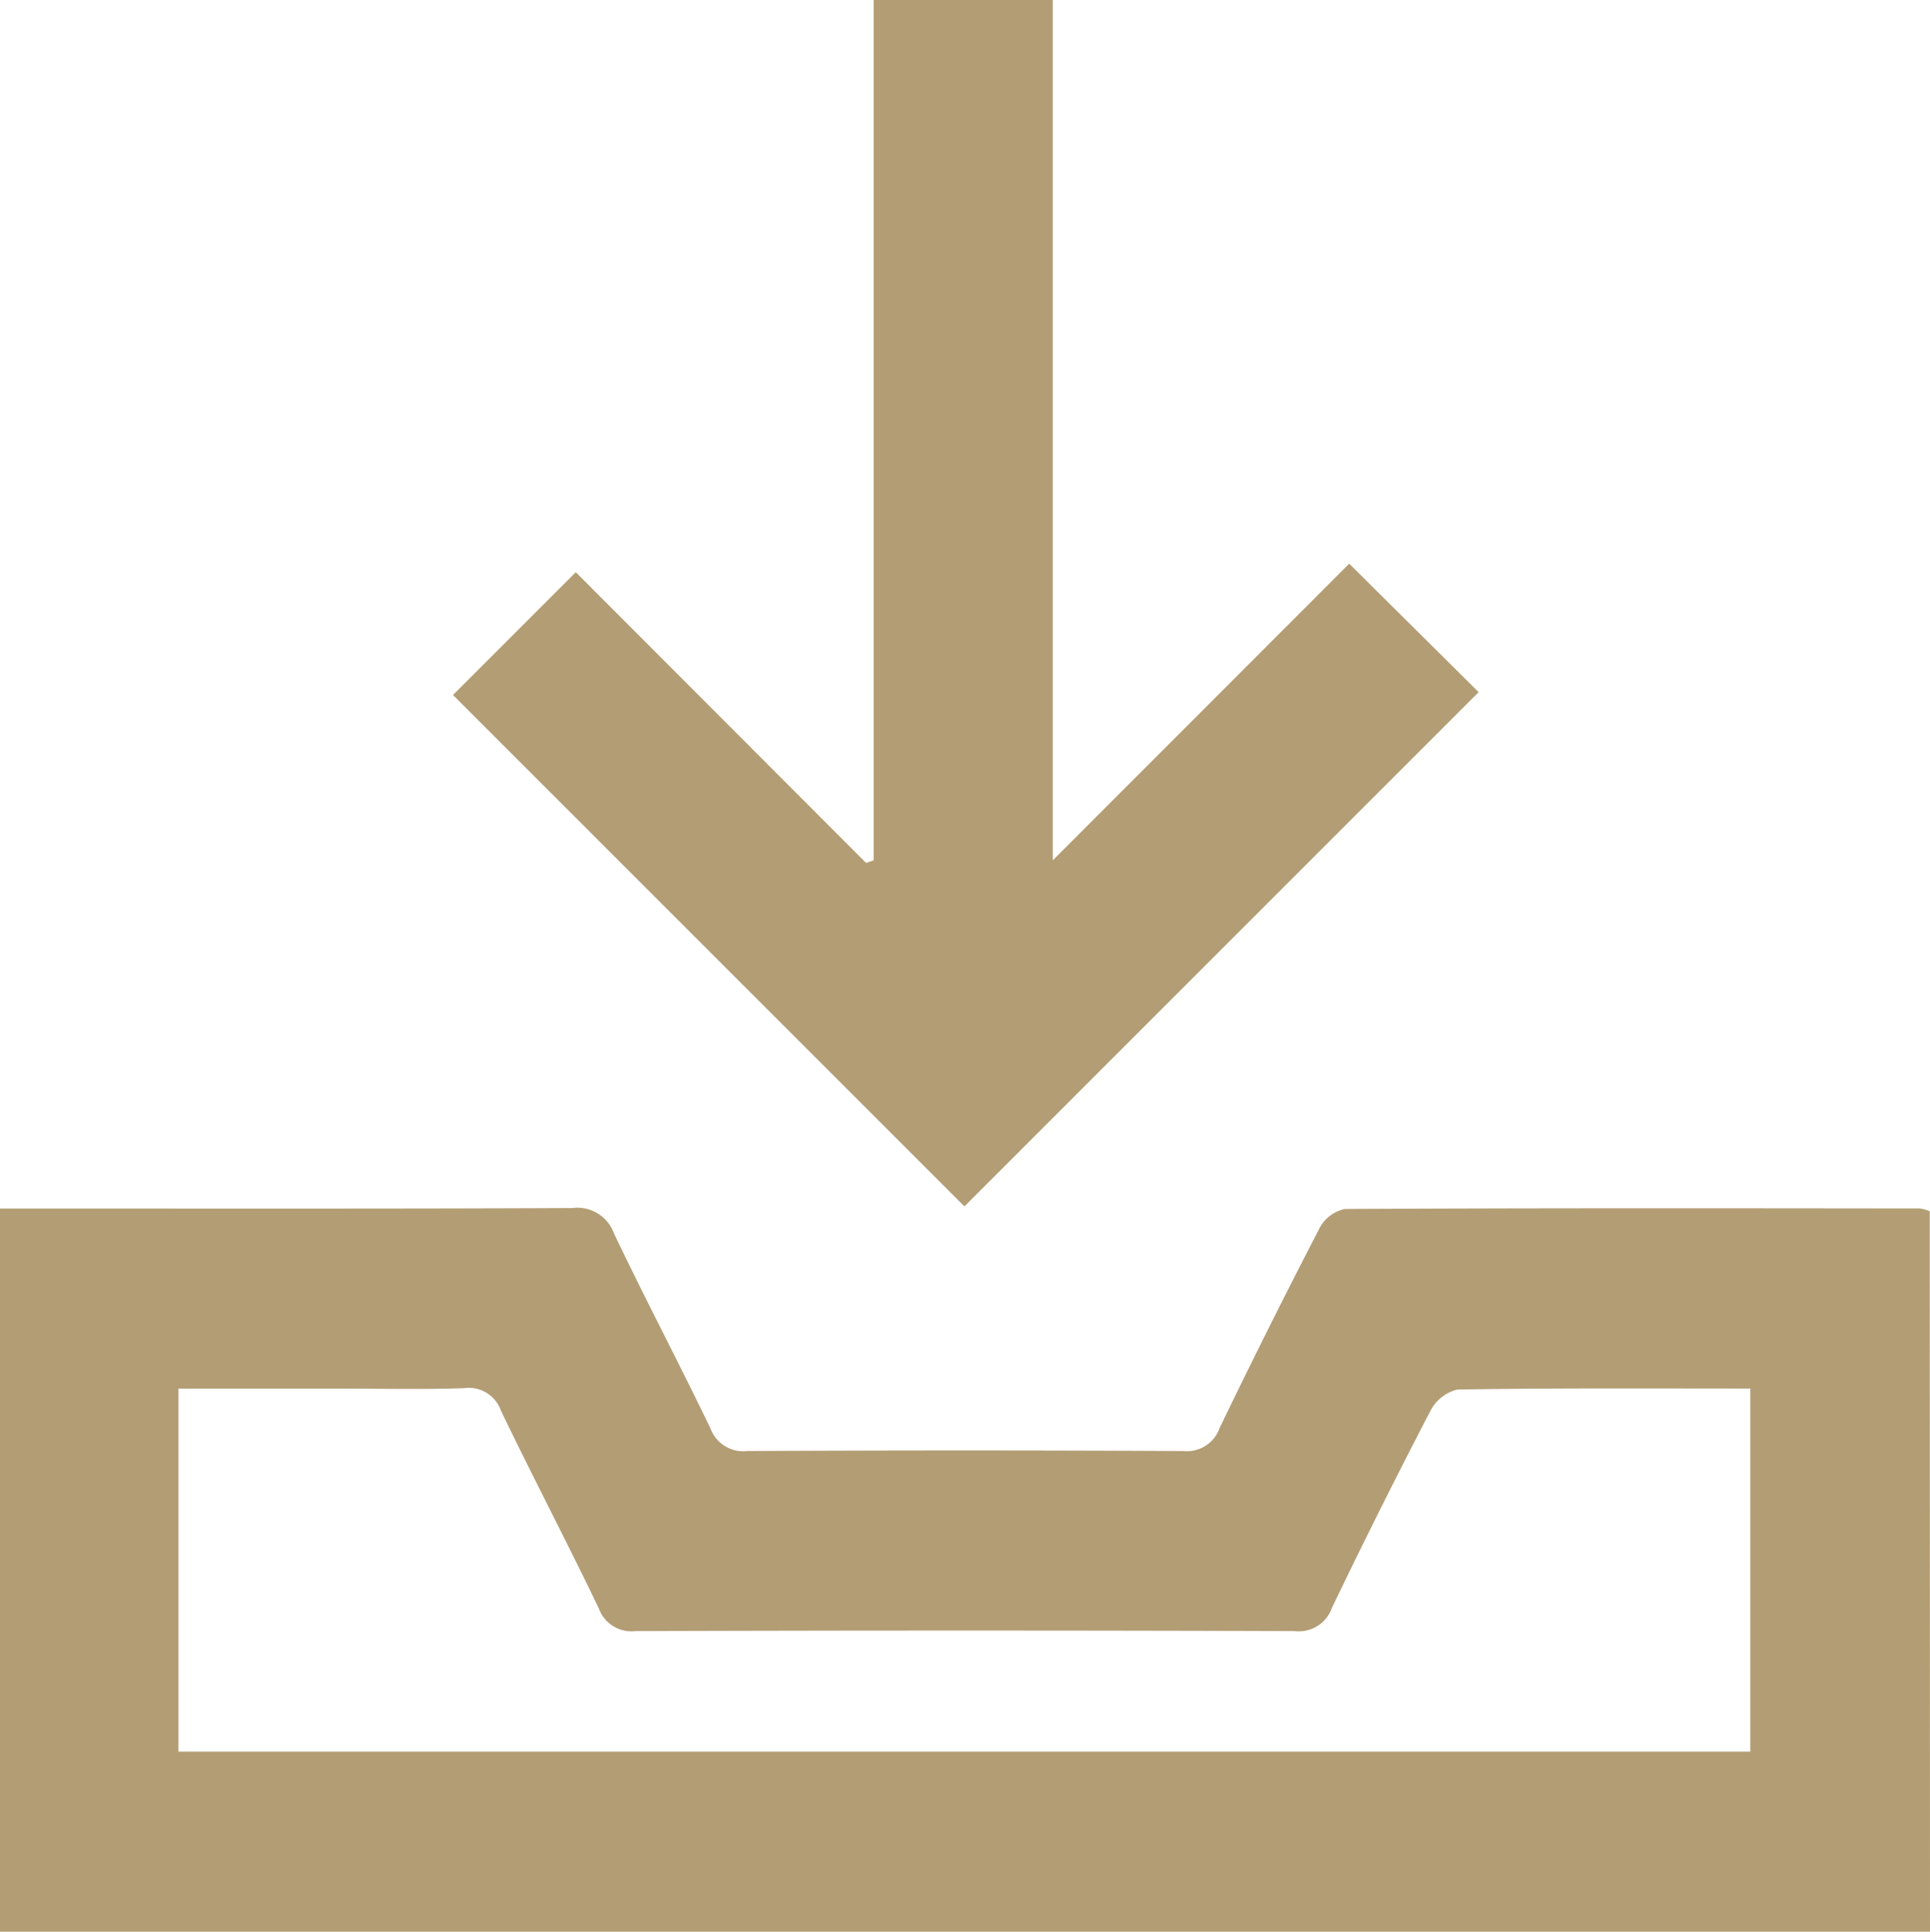 <svg id="Group_108028" data-name="Group 108028" xmlns="http://www.w3.org/2000/svg" xmlns:xlink="http://www.w3.org/1999/xlink" width="28.934" height="28.964" viewBox="0 0 28.934 28.964">
  <defs>
    <clipPath id="clip-path">
      <rect id="Rectangle_38457" data-name="Rectangle 38457" width="28.934" height="28.964" fill="#b39d74"/>
    </clipPath>
  </defs>
  <g id="Group_108028-2" data-name="Group 108028" clip-path="url(#clip-path)">
    <path id="Path_67729" data-name="Path 67729" d="M28.934,110.679H0V99.836H.461c2.707,0,5.414.005,8.12-.007a.582.582,0,0,1,.622.377c.468.983.976,1.946,1.448,2.927a.524.524,0,0,0,.555.339q3.266-.017,6.532,0a.52.52,0,0,0,.547-.347q.728-1.51,1.5-3a.555.555,0,0,1,.377-.282c2.873-.015,5.746-.011,8.619-.008a.664.664,0,0,1,.149.041Zm-26.259-2.7H26.24v-5.444c-1.491,0-2.941-.009-4.391.015a.619.619,0,0,0-.406.322q-.763,1.467-1.478,2.957a.522.522,0,0,1-.55.343q-4.944-.016-9.888,0a.52.52,0,0,1-.55-.341c-.477-.994-.989-1.971-1.467-2.964a.511.511,0,0,0-.553-.338c-.619.022-1.24.007-1.859.007H2.675Z" transform="translate(0 -81.715)" fill="#b39d74"/>
    <path id="Path_67730" data-name="Path 67730" d="M45.09,18.088l-7.666-7.667,1.841-1.841,4.352,4.359.113-.039V0h2.686V12.9L50.86,8.452,52.8,10.378l-7.708,7.71" transform="translate(-30.633)" fill="#b39d74"/>
  </g>
</svg>
